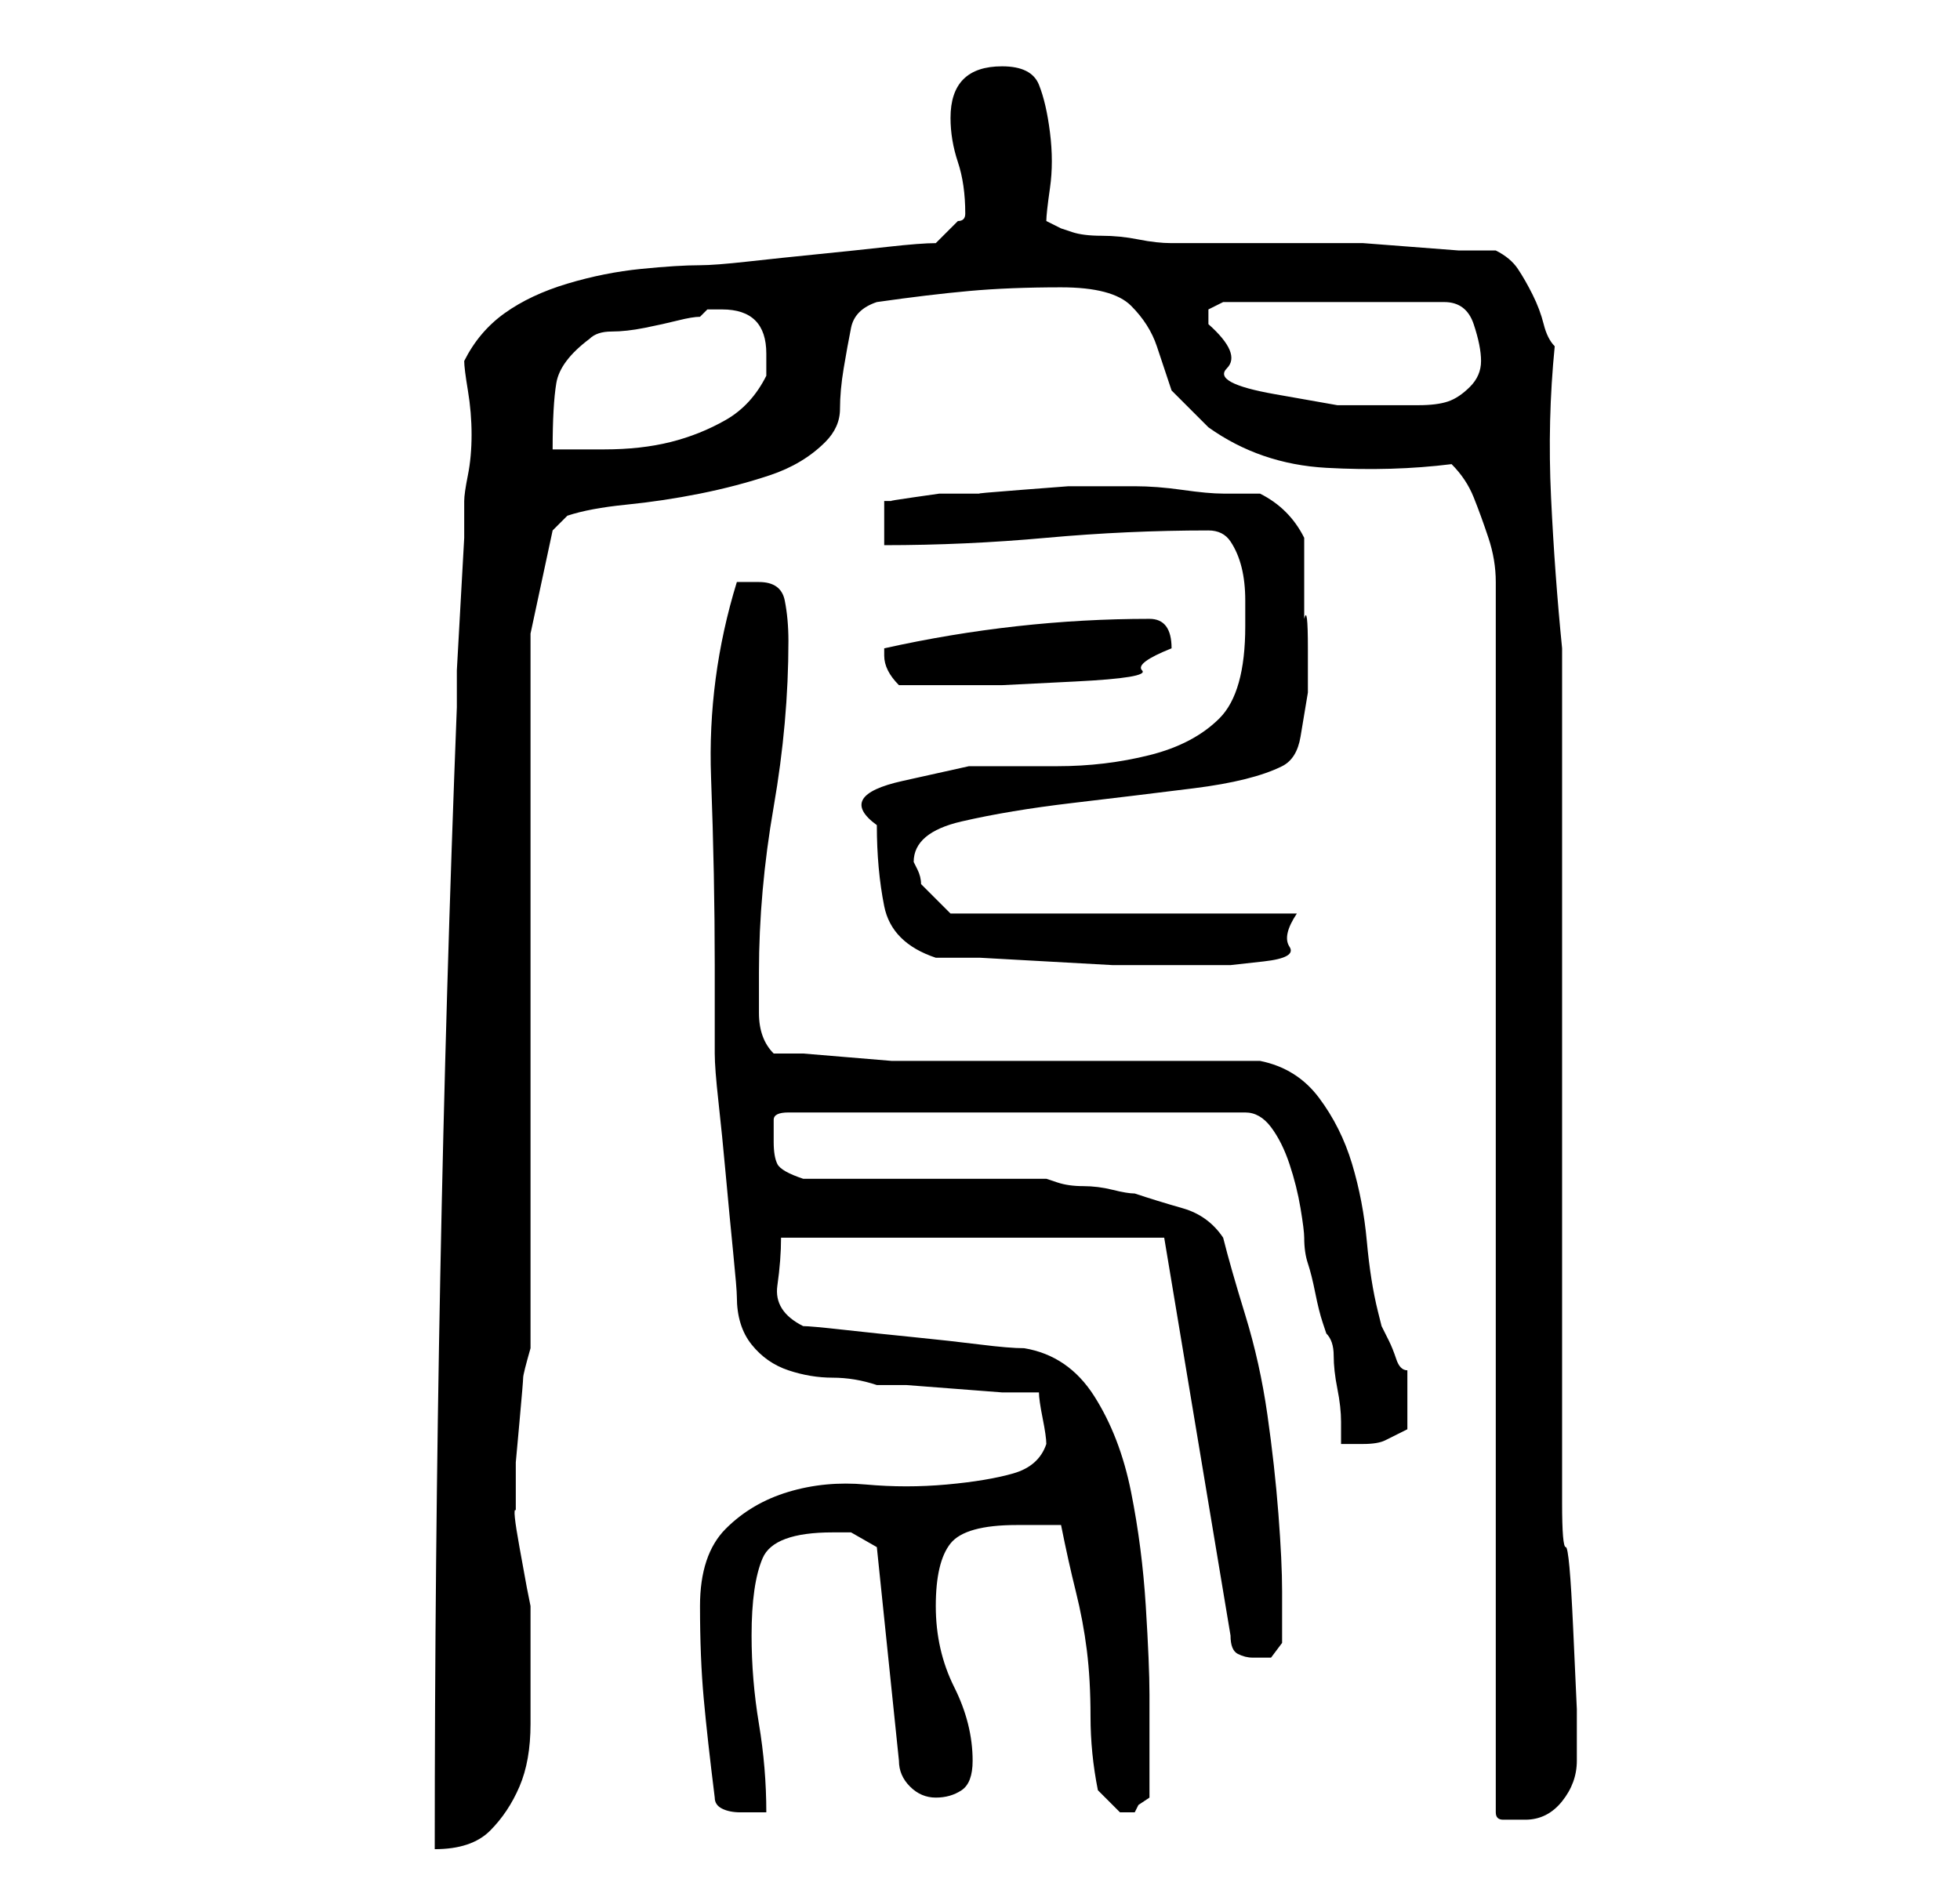 <?xml version="1.0" standalone="no"?>
<!DOCTYPE svg PUBLIC "-//W3C//DTD SVG 1.1//EN" "http://www.w3.org/Graphics/SVG/1.1/DTD/svg11.dtd" >
<svg xmlns="http://www.w3.org/2000/svg" xmlns:xlink="http://www.w3.org/1999/xlink" version="1.1" viewBox="-10 0 266 256">
   <path fill="currentColor"
d="M53 49q0 1 0.5 4t0.5 6t-0.5 5.5t-0.5 3.5v5t-0.5 9t-0.5 9v5q-3 77 -3 155q5 0 7.5 -2.5t4 -6t1.5 -8.5v-7v-9l-0.5 -2.5t-1 -5.5t-0.5 -5v-3v-3.5t0.5 -5.5t0.5 -6t1 -4v-97l3 -14l2 -2q3 -1 8 -1.5t10 -1.5t9.5 -2.5t7.5 -4.5q2 -2 2 -4.5t0.5 -5.5t1 -5.5t3.5 -3.5
q7 -1 12.5 -1.5t12.5 -0.5t9.5 2.5t3.5 5.5l2 6t5 5q7 5 16 5.5t17 -0.5q2 2 3 4.5t2 5.5t1 6v4v163q0 1 1 1h3q3 0 5 -2.5t2 -5.5v-1v-6t-0.5 -11t-1 -11t-0.5 -6v-14v-20v-24v-24v-21v-13q-1 -10 -1.5 -20.5t0.5 -20.5q-1 -1 -1.5 -3t-1.5 -4t-2 -3.5t-3 -2.5h-5
t-6.5 -0.5t-6.5 -0.5h-5h-4h-7h-6h-4q-2 0 -4.5 -0.5t-5 -0.5t-4 -0.5l-1.5 -0.5l-2 -1q0 -1 0.5 -4.5t0 -7.5t-1.5 -6.5t-5 -2.5q-7 0 -7 7q0 3 1 6t1 7v0q0 1 -1 1l-1 1l-2 2q-2 0 -6.5 0.5t-9.5 1t-9.5 1t-6.5 0.5q-3 0 -8 0.5t-10 2t-8.5 4t-5.5 6.5zM87 244q0 1 1 1.5
t2.5 0.5h2.5h1q0 -6 -1 -12t-1 -12q0 -7 1.5 -10.5t9.5 -3.5h2.5t3.5 2l3 29q0 2 1.5 3.5t3.5 1.5t3.5 -1t1.5 -4q0 -5 -2.5 -10t-2.5 -11t2 -8.5t9 -2.5h3h3q1 5 2 9t1.5 8t0.5 9t1 10l1.5 1.5l1.5 1.5h1h1l0.5 -1t1.5 -1v-14q0 -4 -0.5 -12t-2 -15.5t-5 -13t-9.5 -6.5
q-2 0 -6 -0.5t-9 -1t-9.5 -1t-5.5 -0.5q-4 -2 -3.5 -5.5t0.5 -6.5h52l9 54q0 2 1 2.5t2 0.5h2.5t1.5 -2v-7q0 -4 -0.5 -10.5t-1.5 -13.5t-3 -13.5t-3 -10.5q-2 -3 -5.5 -4t-6.5 -2q-1 0 -3 -0.5t-4 -0.5t-3.5 -0.5l-1.5 -0.5h-6.5h-10.5h-10h-6q-3 -1 -3.5 -2t-0.5 -3v-3
q0 -1 2 -1h62q2 0 3.5 2t2.5 5t1.5 6t0.5 4q0 2 0.5 3.5t1 4t1 4l0.5 1.5q1 1 1 3t0.5 4.5t0.5 4.5v3h3q2 0 3 -0.5l3 -1.5v-4v-4q-1 0 -1.5 -1.5t-1 -2.5l-1 -2t-0.5 -2q-1 -4 -1.5 -9.5t-2 -10.5t-4.5 -9t-8 -5h-9.5h-13.5h-13.5h-9.5h-4t-6 -0.5t-6 -0.5h-4
q-2 -2 -2 -5.5v-5.5q0 -11 2 -22.5t2 -22.5q0 -3 -0.5 -5.5t-3.5 -2.5h-2h-1q-4 13 -3.5 26.5t0.5 25.5v12q0 2 0.5 6.5t1 10t1 10.5t0.5 6q0 4 2 6.5t5 3.5t6 1t6 1h4t6.5 0.5t6.5 0.5h5q0 1 0.5 3.5t0.5 3.5q-1 3 -4.5 4t-9 1.5t-11 0t-10.5 1t-8.5 5t-3.5 10.5t0.5 12.5
t1.5 13.5zM117 130h6t9 0.5t9 0.5h6h6h4t4.5 -0.5t3.5 -2t1 -4.5h-47l-1.5 -1.5l-2.5 -2.5q0 -1 -0.5 -2l-0.5 -1q0 -4 6.5 -5.5t15 -2.5t16.5 -2t12 -3q2 -1 2.5 -4l1 -6t0 -6t-0.5 -4v-6v-5q-1 -2 -2.5 -3.5t-3.5 -2.5h-5q-2 0 -5.5 -0.5t-6.5 -0.5h-3h-6t-6.5 0.5
t-5.5 0.5h-3h-2.5t-3.5 0.5t-3 0.5h-1v6q11 0 22 -1t22 -1q2 0 3 1.5t1.5 3.5t0.5 4.5v3.5q0 9 -3.5 12.5t-9.5 5t-12.5 1.5h-12t-9 2t-3.5 6q0 6 1 11t7 7zM110 89q0 1 0.5 2t1.5 2h7h7t10 -0.5t9 -1.5t4 -3q0 -4 -3 -4q-9 0 -18 1t-18 3v1zM70 46q1 -1 3 -1t4.5 -0.5
t4.5 -1t3 -0.5l1 -1h2q6 0 6 6v3q-2 4 -5.5 6t-7.5 3t-9 1h-7q0 -6 0.5 -9t4.5 -6zM154 44v-2t2 -1h30q3 0 4 3t1 5t-1.5 3.5t-3 2t-4 0.5h-4.5h-6.5t-8.5 -1.5t-6.5 -3.5t-2.5 -6z" />
</svg>

